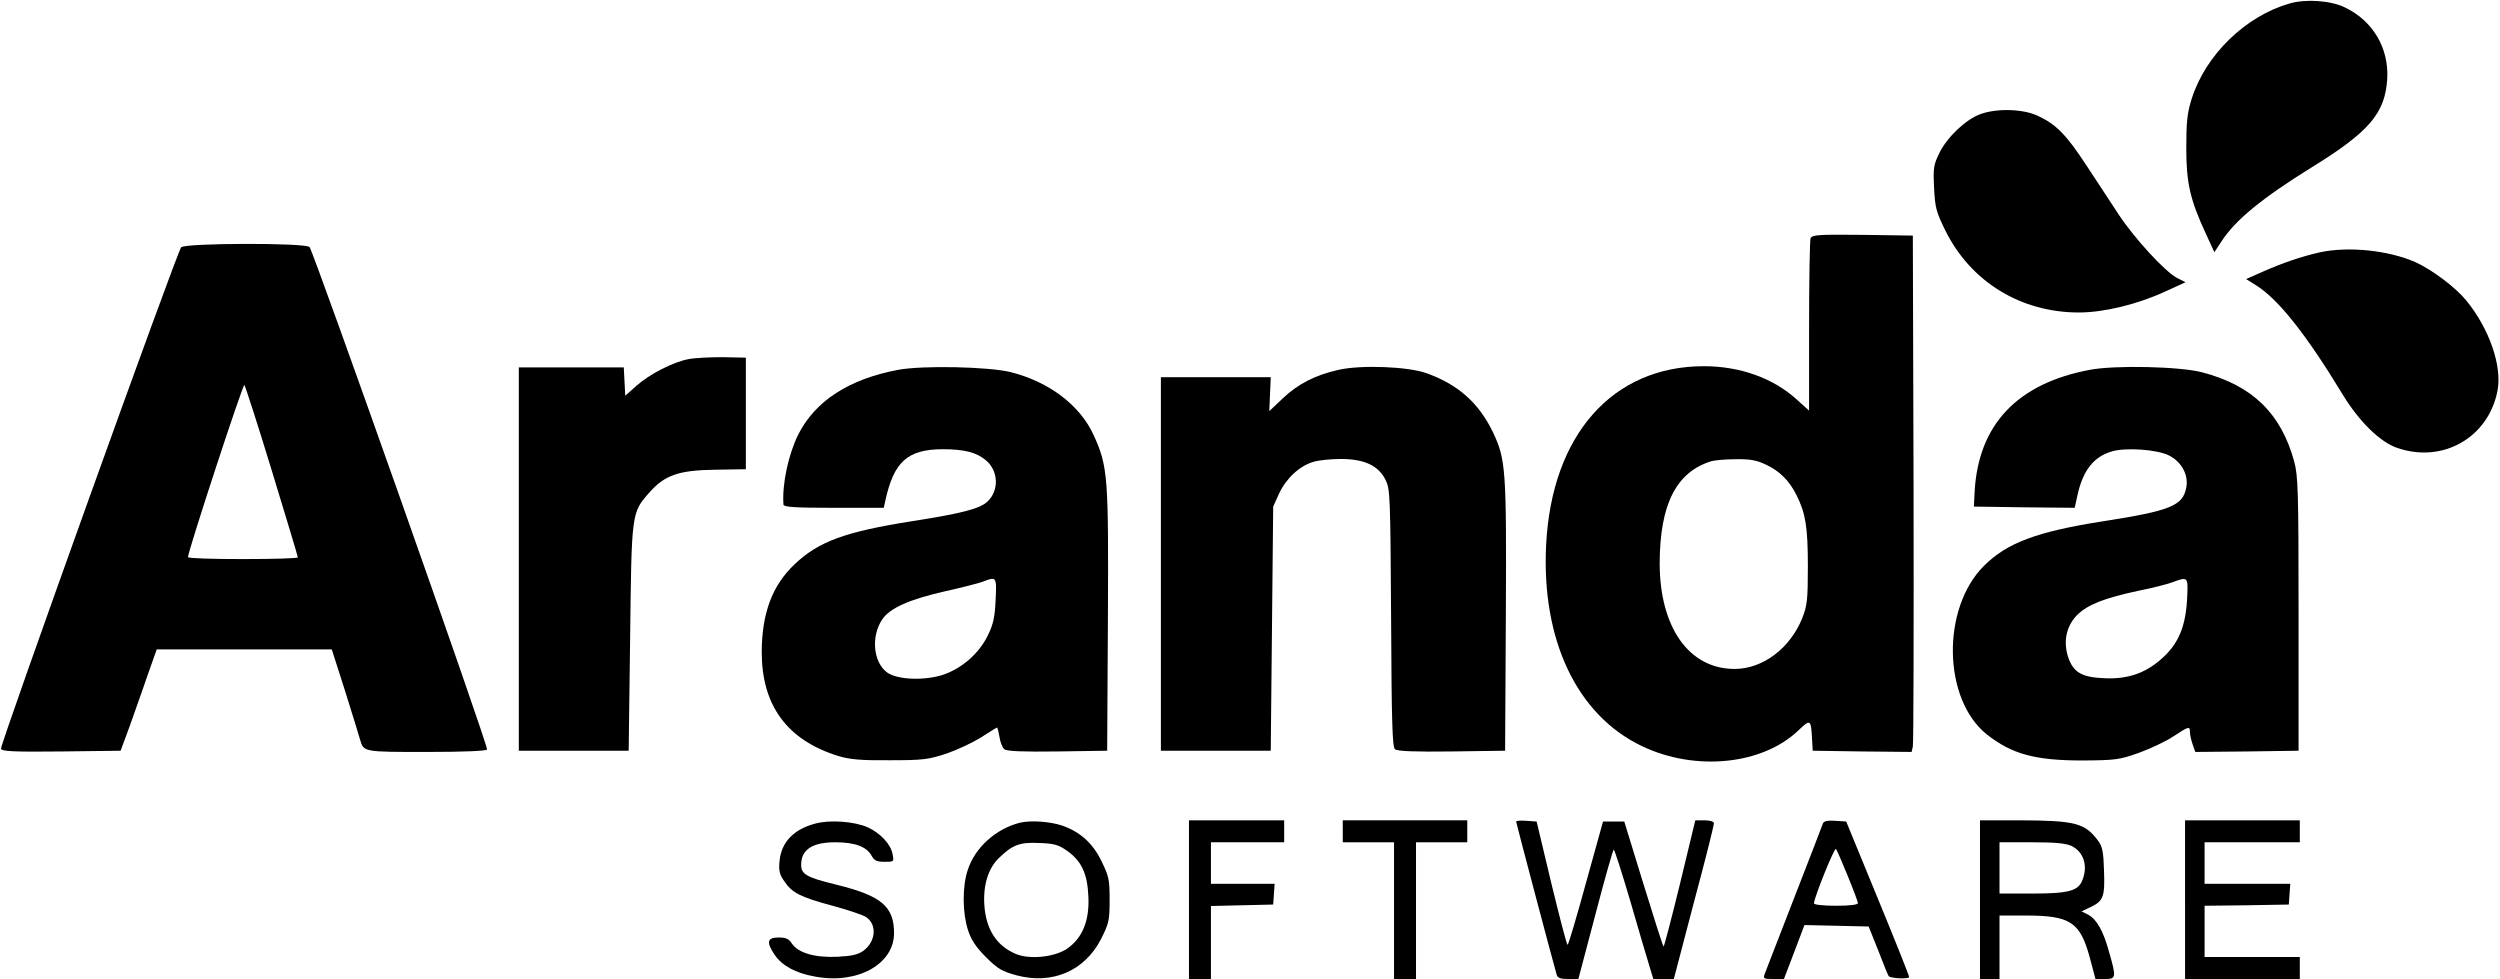 <?xml version="1.0" standalone="no"?>
<!DOCTYPE svg PUBLIC "-//W3C//DTD SVG 20010904//EN"
 "http://www.w3.org/TR/2001/REC-SVG-20010904/DTD/svg10.dtd">
<svg version="1.0" xmlns="http://www.w3.org/2000/svg"
 width="1024pt" height="401pt" viewBox="0 0 1024 401"
 preserveAspectRatio="xMidYMid meet">

<g transform="translate(0,401) scale(0.1,-0.1)"
fill="#000000" stroke="none">
<path d="M9379 3996 c-182 -52 -345 -211 -402 -391 -18 -57 -22 -94 -22 -200
0 -144 15 -212 81 -354 l34 -74 29 44 c57 88 167 178 372 305 233 144 298 220
307 359 8 127 -58 239 -172 294 -58 29 -161 36 -227 17z"/>
<path d="M8113 3543 c-60 -21 -137 -94 -169 -159 -24 -49 -26 -62 -22 -143 4
-81 8 -98 47 -177 104 -209 309 -334 546 -334 102 0 239 33 354 86 l83 38 -34
17 c-49 25 -174 161 -239 259 -31 47 -90 137 -132 201 -83 127 -125 170 -201
205 -60 28 -166 31 -233 7z"/>
<path d="M7416 3034 c-3 -8 -6 -171 -6 -361 l0 -345 -51 46 c-97 88 -233 136
-380 136 -374 0 -623 -281 -646 -731 -20 -390 126 -698 392 -825 219 -105 496
-77 643 66 47 45 50 43 54 -35 l3 -50 202 -3 203 -2 5 22 c3 13 4 489 3 1058
l-3 1035 -206 3 c-182 2 -207 0 -213 -14z m-181 -928 c54 -25 95 -66 124 -125
37 -74 46 -132 46 -291 0 -138 -3 -161 -23 -212 -50 -124 -162 -208 -277 -208
-187 0 -307 170 -307 434 1 241 68 373 212 417 14 4 59 8 100 8 59 1 86 -4
125 -23z"/>
<path d="M742 2997 c-18 -21 -743 -2040 -738 -2054 4 -11 55 -13 248 -11 l242
3 37 100 c19 55 53 148 73 208 l38 107 359 0 358 0 55 -172 c30 -95 57 -184
61 -198 15 -50 12 -50 271 -50 153 0 245 4 249 10 7 11 -709 2035 -727 2058
-15 18 -511 17 -526 -1z m372 -917 c58 -190 106 -349 106 -353 0 -4 -101 -7
-225 -7 -124 0 -225 3 -225 8 0 24 225 711 231 705 4 -5 55 -163 113 -353z"/>
<path d="M9500 2976 c-74 -17 -151 -43 -232 -79 l-68 -30 43 -27 c90 -57 204
-201 352 -445 68 -112 155 -197 225 -220 187 -64 374 44 410 236 19 100 -34
253 -128 368 -44 54 -140 126 -208 157 -111 49 -276 66 -394 40z"/>
<path d="M2820 2539 c-63 -12 -159 -61 -213 -109 l-46 -41 -3 58 -3 58 -215 0
-215 0 0 -785 0 -785 225 0 225 0 6 460 c6 516 5 514 79 598 63 71 120 91 270
93 l125 2 0 228 0 229 -95 2 c-52 0 -115 -3 -140 -8z"/>
<path d="M3678 2495 c-201 -38 -338 -127 -408 -264 -41 -83 -67 -204 -61 -288
1 -10 49 -13 206 -13 l205 0 6 28 c35 161 91 211 234 212 91 0 140 -13 179
-46 51 -43 54 -124 5 -169 -31 -29 -105 -48 -309 -80 -273 -43 -382 -83 -480
-176 -92 -87 -134 -200 -135 -359 0 -220 104 -362 315 -427 47 -14 92 -18 210
-17 135 0 158 3 231 27 44 15 108 45 143 67 34 22 63 40 65 40 2 0 6 -17 10
-39 3 -21 12 -44 20 -50 9 -8 75 -11 217 -9 l204 3 3 535 c3 590 0 629 -58
757 -56 123 -182 219 -341 259 -91 22 -360 28 -461 9z m400 -943 c-3 -71 -10
-100 -32 -145 -34 -70 -100 -130 -175 -158 -75 -28 -195 -25 -238 7 -56 42
-66 146 -20 216 31 47 111 83 262 117 72 16 141 34 155 40 51 20 53 18 48 -77z"/>
<path d="M5482 2495 c-94 -21 -166 -58 -227 -116 l-56 -53 3 70 3 69 -225 0
-225 0 0 -765 0 -765 225 0 225 0 5 500 5 500 24 53 c28 61 84 114 140 130 21
7 72 12 113 12 96 0 154 -27 183 -85 19 -38 20 -63 23 -567 2 -425 5 -528 16
-537 9 -8 82 -11 232 -9 l219 3 3 550 c3 606 0 642 -53 755 -58 120 -143 195
-271 241 -77 28 -270 35 -362 14z"/>
<path d="M8559 2495 c-297 -56 -456 -225 -471 -500 l-3 -60 207 -3 206 -2 11
50 c22 102 66 159 141 181 57 17 187 8 235 -17 51 -26 80 -80 70 -131 -14 -74
-63 -95 -340 -138 -274 -43 -395 -89 -489 -183 -175 -175 -168 -548 13 -691
102 -80 197 -106 391 -106 135 1 151 3 230 31 47 17 111 47 141 67 64 42 69
44 69 18 0 -10 5 -32 11 -50 l11 -31 212 2 211 3 0 560 c0 505 -2 566 -18 625
-54 197 -171 311 -377 365 -91 24 -358 30 -461 10z m399 -945 c-7 -110 -37
-180 -105 -239 -66 -59 -140 -84 -235 -79 -92 4 -126 24 -147 87 -21 65 -7
127 37 172 44 43 111 69 250 99 56 11 119 27 140 35 66 24 65 25 60 -75z"/>
<path d="M3337 636 c-88 -24 -137 -77 -144 -153 -4 -39 0 -55 19 -82 32 -48
65 -65 198 -101 63 -17 125 -38 137 -46 46 -30 41 -100 -10 -138 -22 -16 -47
-22 -108 -25 -93 -4 -160 16 -186 55 -12 19 -24 24 -54 24 -47 0 -51 -19 -16
-71 30 -44 85 -75 165 -89 173 -33 324 50 324 178 0 109 -52 153 -235 198
-131 32 -149 44 -145 92 5 55 50 82 140 82 79 0 128 -18 148 -55 11 -20 21
-25 53 -25 39 0 39 0 33 32 -8 41 -50 85 -101 109 -56 25 -158 32 -218 15z"/>
<path d="M4177 640 c-98 -25 -183 -101 -213 -193 -23 -68 -22 -177 1 -247 13
-40 33 -70 74 -111 48 -48 66 -58 125 -74 146 -39 279 18 346 149 32 64 35 76
35 160 0 84 -3 97 -34 160 -35 72 -86 118 -159 144 -50 17 -130 23 -175 12z
m194 -115 c59 -42 83 -93 87 -187 5 -100 -25 -172 -89 -215 -52 -34 -153 -44
-209 -20 -78 33 -121 100 -128 198 -6 83 16 154 61 196 55 53 85 64 164 60 61
-2 78 -7 114 -32z"/>
<path d="M4870 325 l0 -325 45 0 45 0 0 150 0 149 128 3 127 3 3 43 3 42 -130
0 -131 0 0 85 0 85 150 0 150 0 0 45 0 45 -195 0 -195 0 0 -325z"/>
<path d="M5500 605 l0 -45 105 0 105 0 0 -280 0 -280 45 0 45 0 0 280 0 280
105 0 105 0 0 45 0 45 -255 0 -255 0 0 -45z"/>
<path d="M6210 645 c0 -5 153 -583 166 -627 4 -14 16 -18 47 -18 l42 0 70 265
c38 146 72 265 75 265 3 0 34 -96 68 -212 34 -117 69 -237 78 -265 l16 -53 42
0 42 0 82 313 c46 171 83 318 82 325 0 7 -15 12 -38 12 l-38 0 -63 -261 c-35
-143 -65 -258 -67 -256 -3 2 -40 118 -83 258 l-78 254 -44 0 -43 0 -70 -252
c-38 -139 -72 -253 -75 -253 -4 0 -33 114 -67 253 l-60 252 -42 3 c-23 2 -42
0 -42 -3z"/>
<path d="M7467 638 c-2 -7 -55 -143 -117 -303 -62 -160 -116 -300 -121 -312
-8 -22 -6 -23 35 -23 l43 0 42 110 42 111 132 -3 131 -3 40 -100 c21 -55 40
-102 42 -103 7 -10 84 -13 84 -4 0 5 -58 151 -129 323 l-129 314 -45 3 c-29 2
-46 -1 -50 -10z m101 -215 c23 -56 42 -107 42 -112 0 -7 -33 -11 -90 -11 -51
0 -90 4 -90 10 0 22 84 230 90 223 4 -5 25 -54 48 -110z"/>
<path d="M8110 325 l0 -325 40 0 40 0 0 130 0 130 106 0 c184 0 224 -26 264
-173 l23 -87 38 0 c47 0 48 5 18 110 -24 88 -51 135 -87 154 l-26 13 38 18
c52 25 58 43 54 150 -2 75 -7 99 -24 121 -54 73 -94 83 -321 84 l-163 0 0
-325z m375 220 c49 -24 68 -80 45 -139 -17 -45 -55 -56 -205 -56 l-135 0 0
105 0 105 131 0 c98 0 139 -4 164 -15z"/>
<path d="M8950 325 l0 -325 235 0 235 0 0 45 0 45 -195 0 -195 0 0 105 0 105
173 2 172 3 3 43 3 42 -175 0 -176 0 0 85 0 85 195 0 195 0 0 45 0 45 -235 0
-235 0 0 -325z"/>
</g>
</svg>
